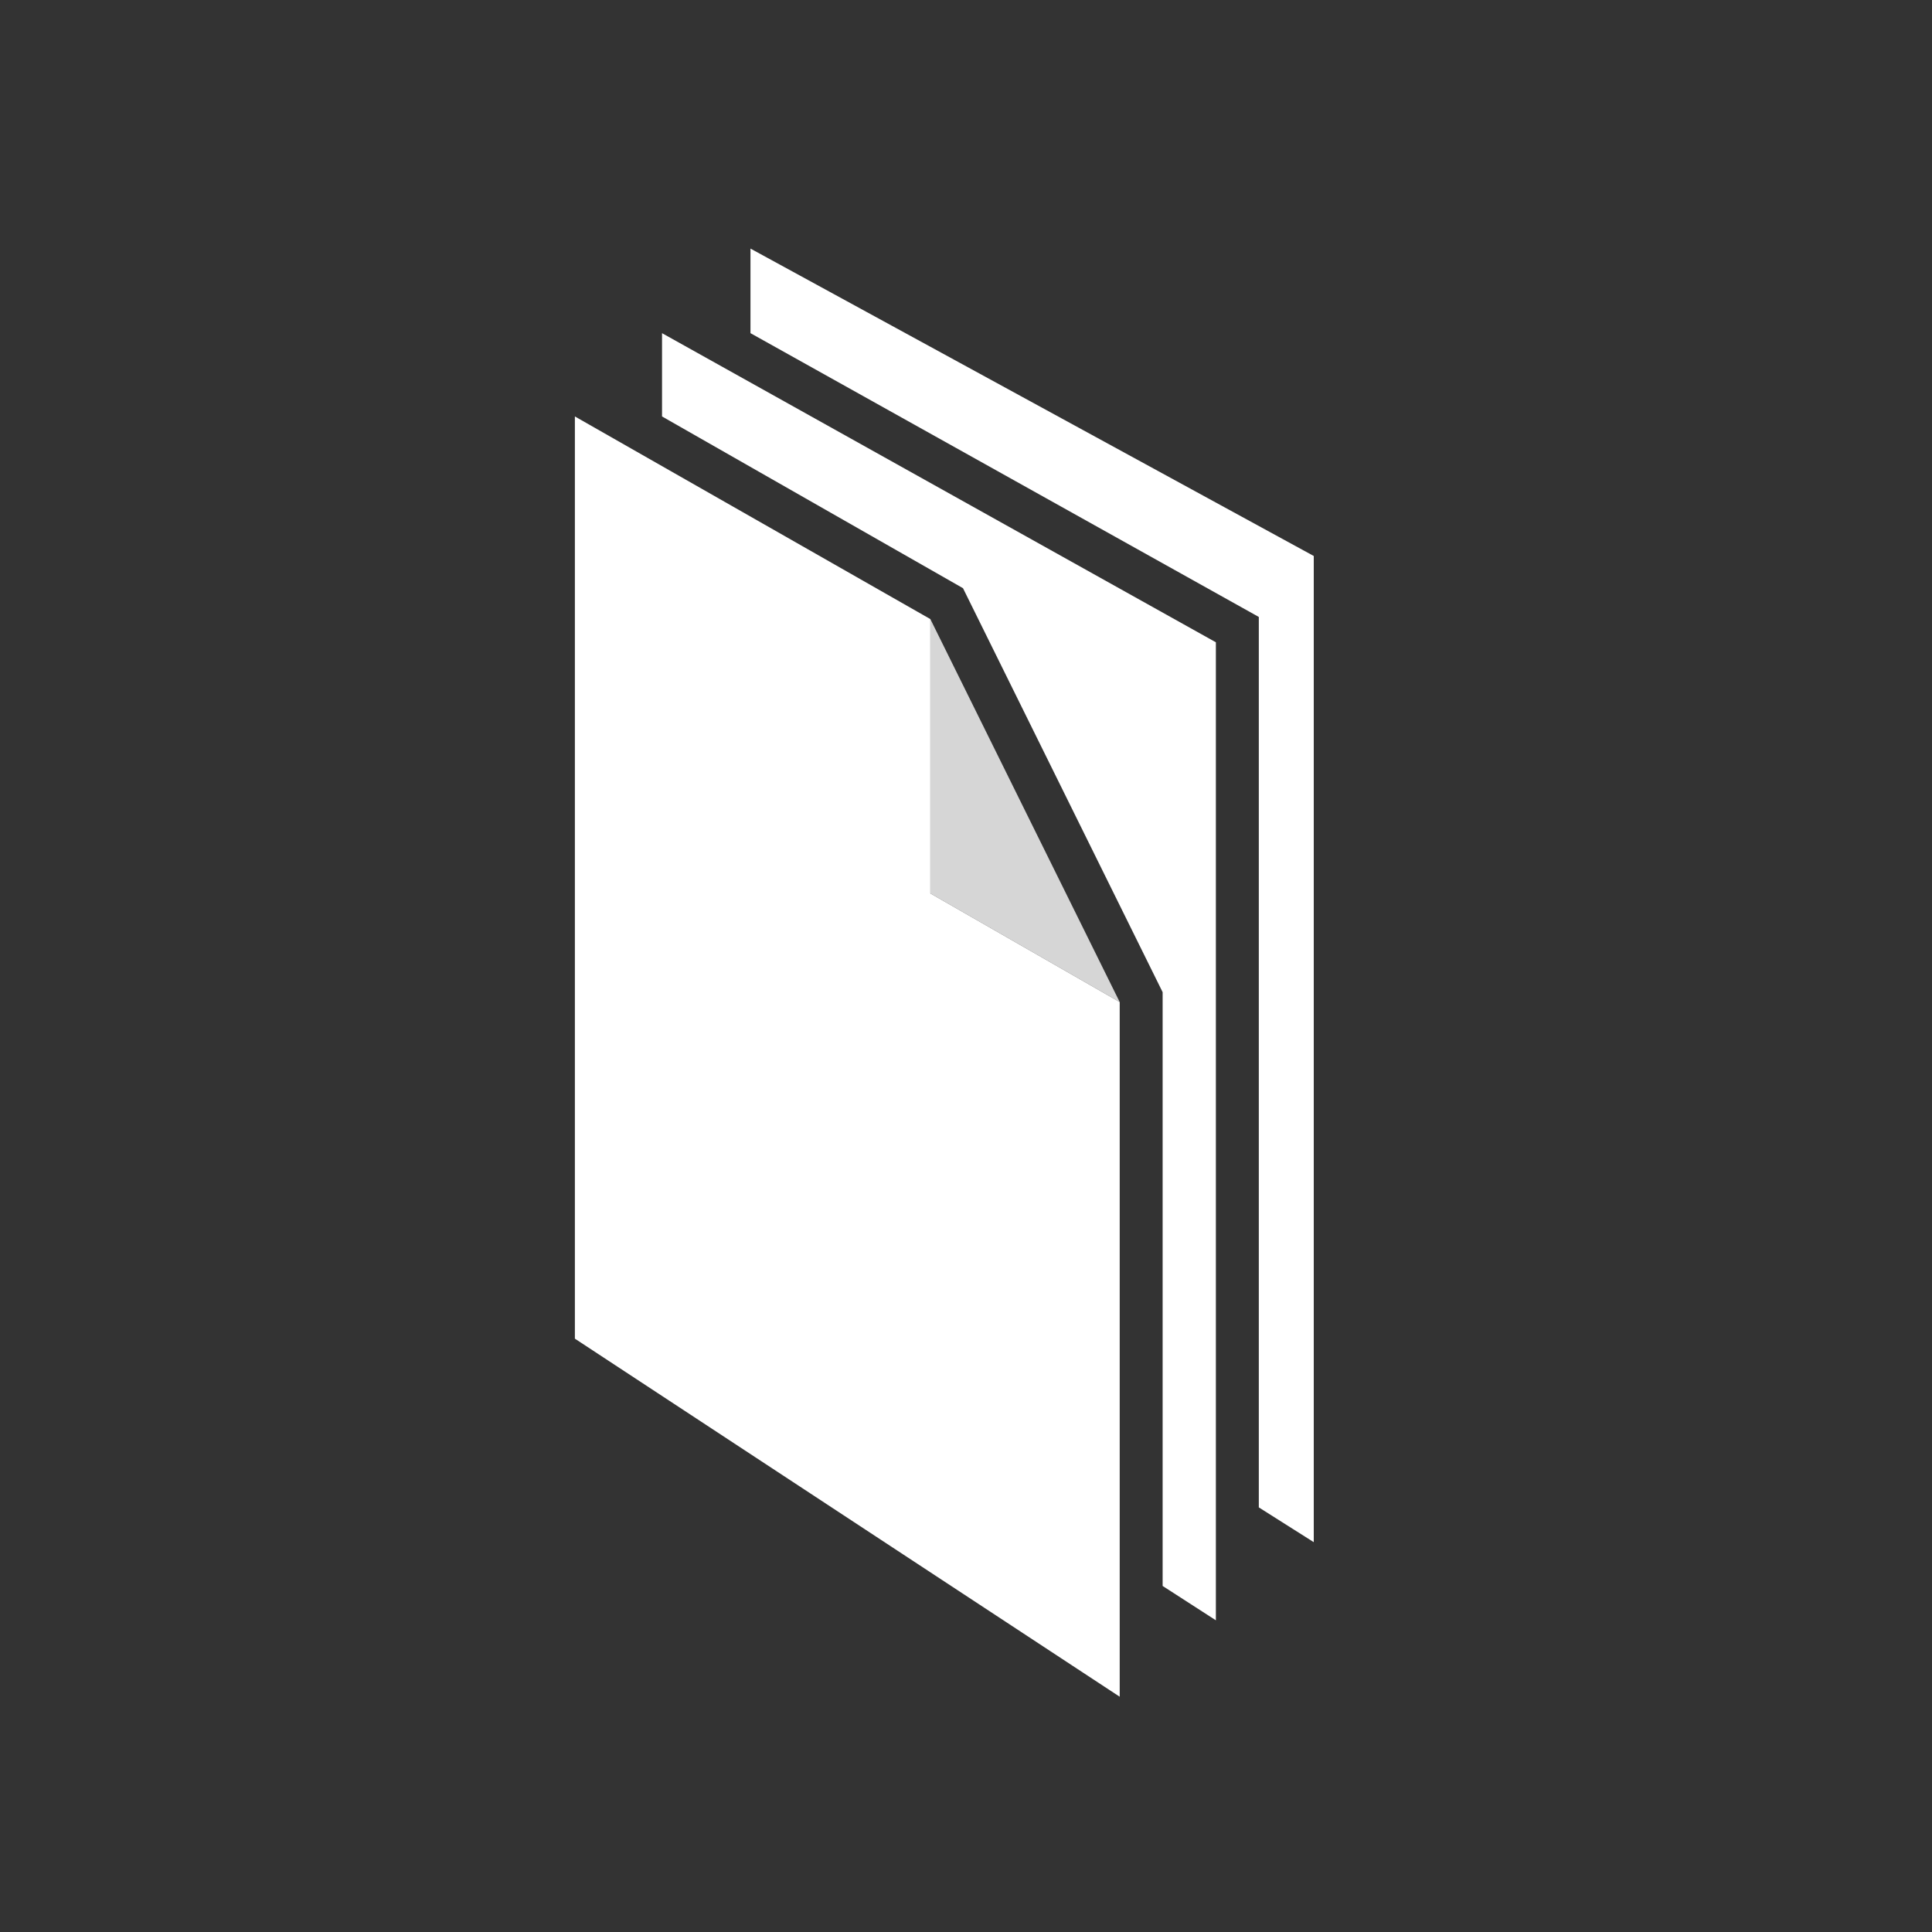 <?xml version="1.0" encoding="utf-8"?>
<svg version="1.1" id="Layer_1" xmlns="http://www.w3.org/2000/svg" xmlns:xlink="http://www.w3.org/1999/xlink" x="0px" y="0px"
	 viewBox="0 0 450 450" style="enable-background:new 0 0 450 450;" xml:space="preserve">
<rect x="0" y="0" width="450" height="450" fill="#333333" stroke="none"/>
<style type="text/css">
	.st0{fill:#FFFFFF;}
	.st1{opacity:0.8;fill:#FFFFFF;}
</style>
<polygon class="st0" points="174.8,57.9 174.8,77.6 293.2,143.7 293.2,351.1 306,359.2 306,129.5 174.8,57.9 "/>
<polygon class="st0" points="154.2,77.6 154.2,97 224.3,137 270.8,231.1 270.8,369.4 283.2,377.4 283.2,149.6 154.2,77.6 "/>
<polygon class="st0" points="216.7,208.1 216.7,144.2 133.9,97 133.9,311.8 260.8,395.2 260.8,233.4 "/>
<polygon class="st1" points="260.8,233.4 216.7,144.2 216.7,208.1 "/>
</svg>

